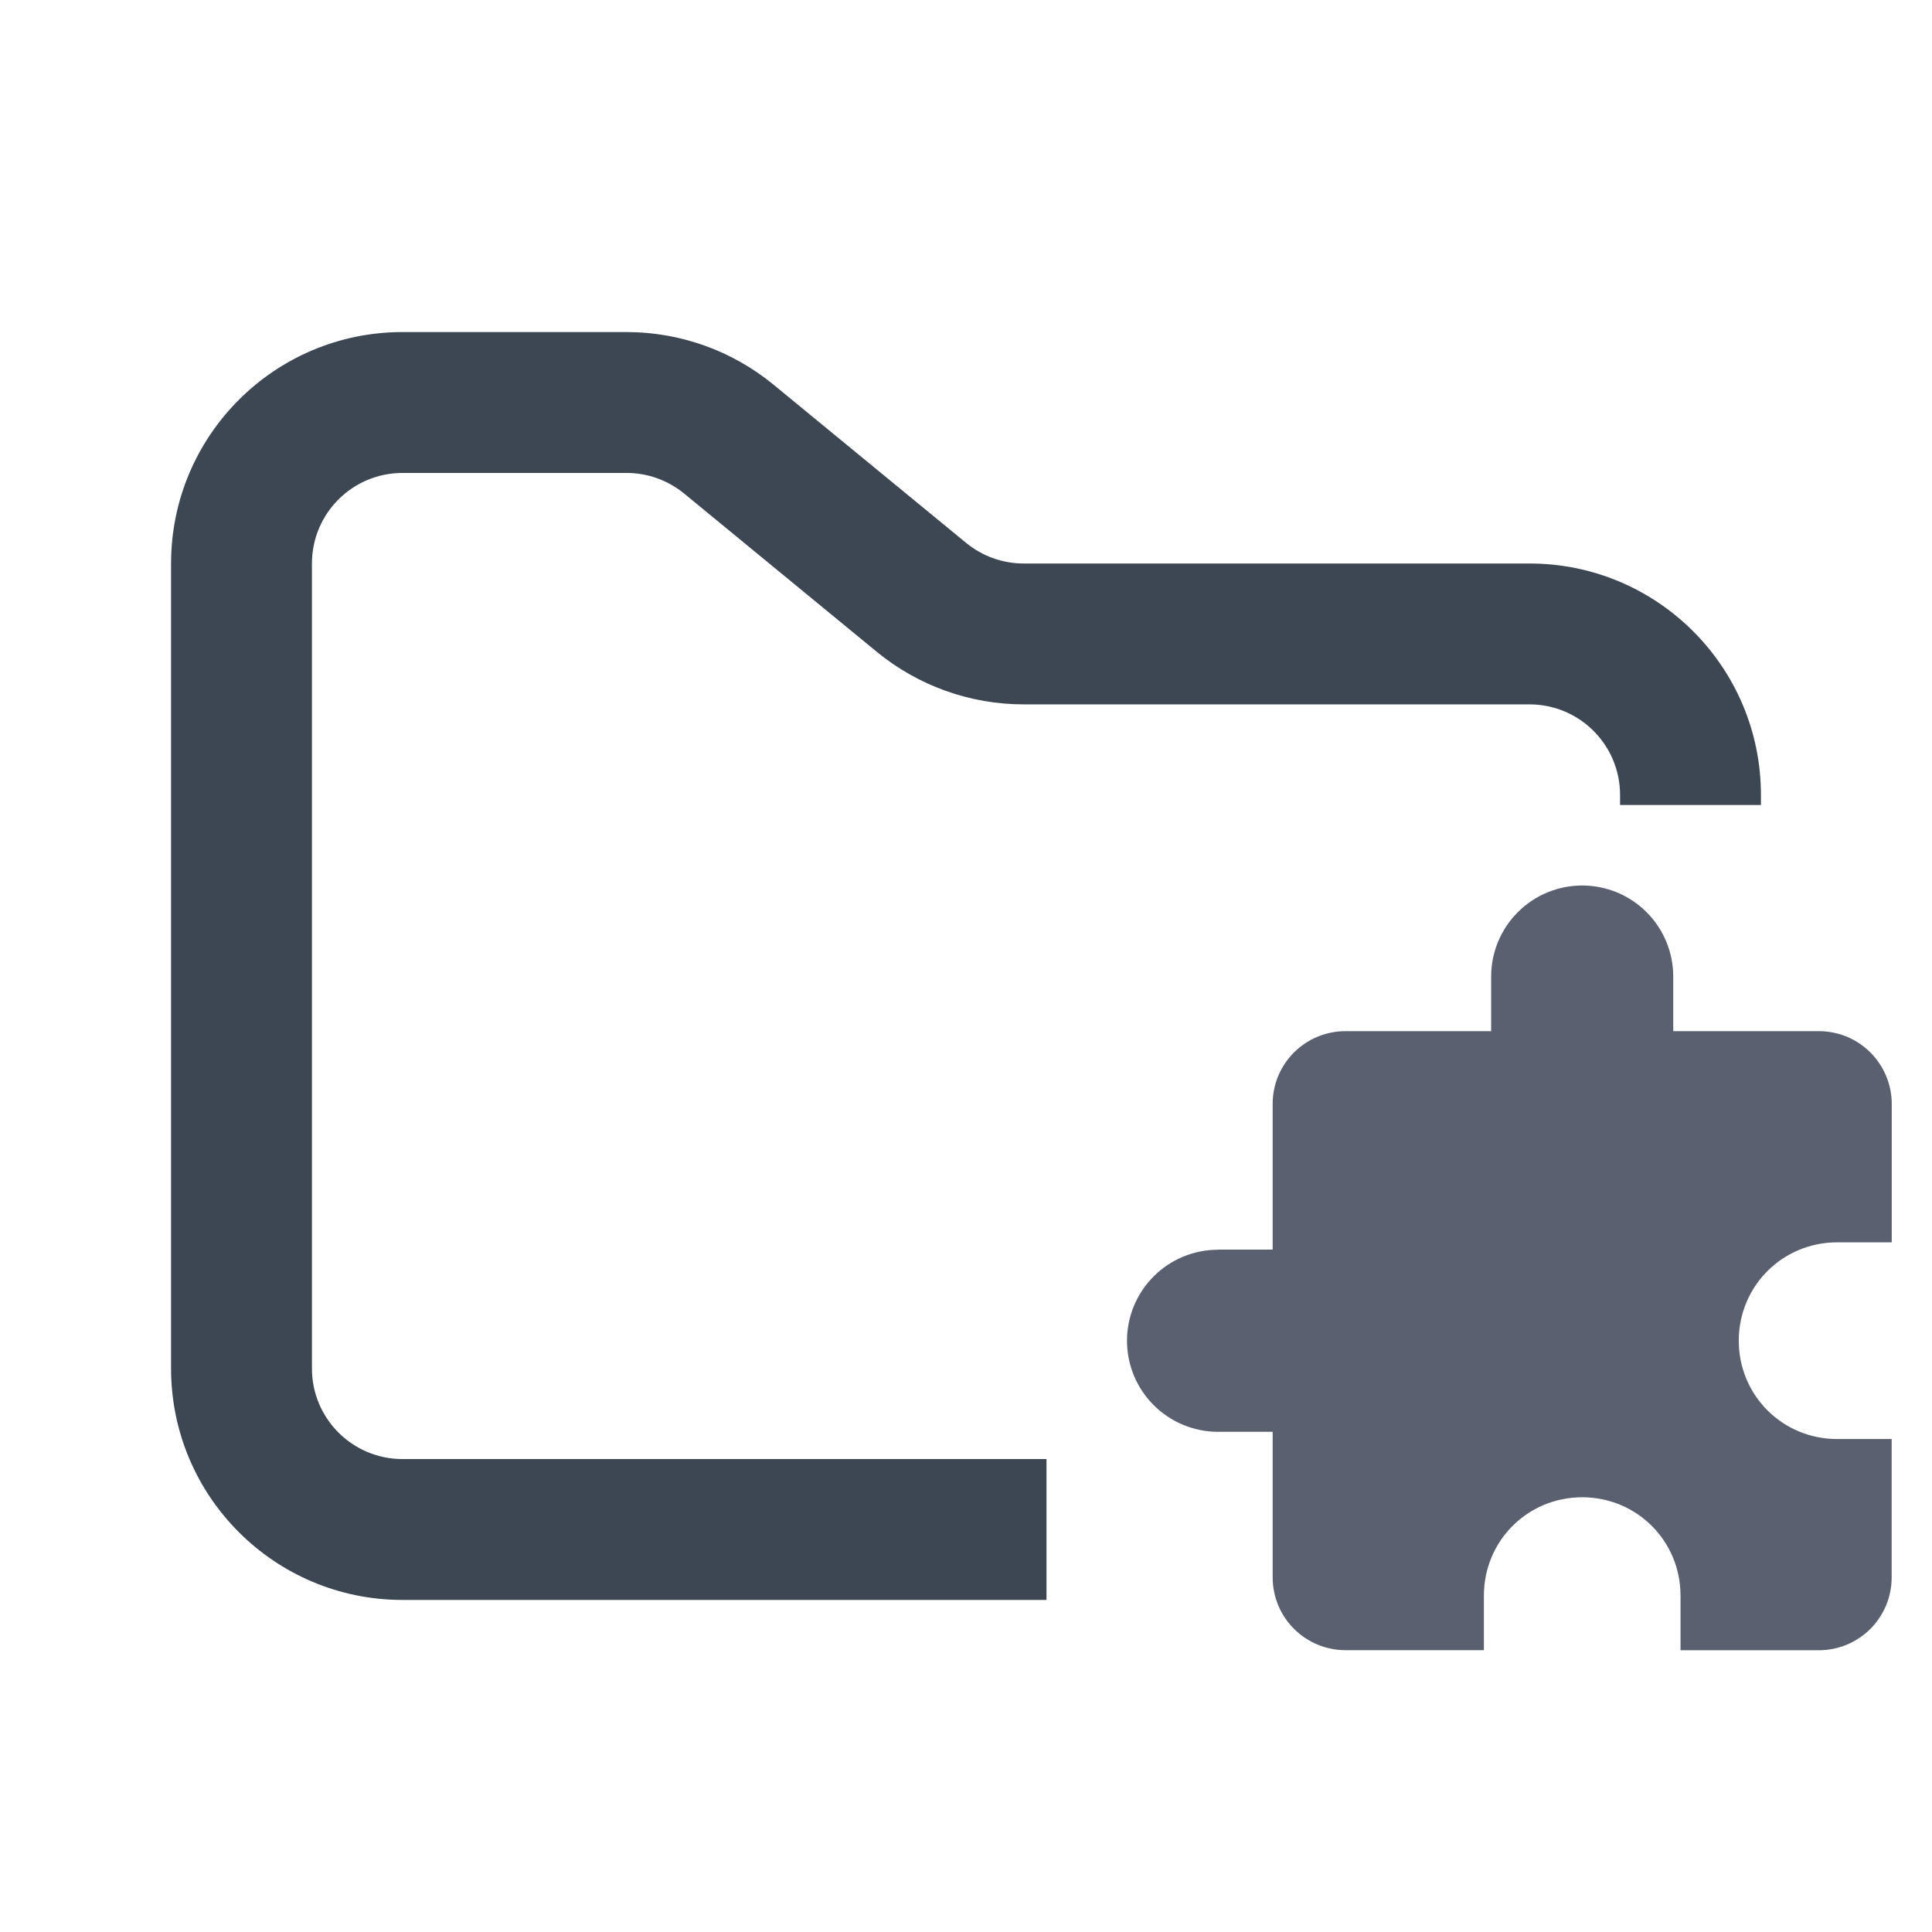 <svg width="48" height="48" viewBox="0 0 48 48" fill="none" xmlns="http://www.w3.org/2000/svg">
<path fill-rule="evenodd" clip-rule="evenodd" d="M10 8.25C6.824 8.25 4.25 10.824 4.25 14V34C4.25 37.176 6.824 39.75 10 39.75H26V36.25H10C8.757 36.25 7.75 35.243 7.75 34V14C7.75 12.757 8.757 11.75 10 11.75H15.568C16.089 11.75 16.593 11.931 16.996 12.261L21.782 16.193C22.811 17.038 24.101 17.5 25.432 17.5H38C39.243 17.5 40.25 18.507 40.25 19.75V20H43.75V19.75C43.75 16.574 41.176 14 38 14H25.432C24.911 14 24.407 13.819 24.004 13.489L19.218 9.557C18.189 8.712 16.899 8.25 15.568 8.25H10Z" fill="#3D4653"/>
<path fill-rule="evenodd" clip-rule="evenodd" d="M30.262 31.047H31.619V27.427C31.619 26.424 32.432 25.619 33.429 25.619H37.047V24.262C37.047 23.662 37.286 23.087 37.71 22.663C38.134 22.238 38.709 22 39.309 22C39.909 22 40.484 22.238 40.909 22.663C41.333 23.087 41.571 23.662 41.571 24.262V25.619H45.19C45.428 25.619 45.663 25.666 45.883 25.756C46.102 25.847 46.302 25.981 46.47 26.149C46.638 26.317 46.771 26.517 46.862 26.736C46.953 26.956 47 27.191 47 27.429V30.866H45.642C44.285 30.866 43.199 31.953 43.199 33.309C43.199 34.666 44.285 35.752 45.642 35.752H46.998V39.19C46.998 39.67 46.808 40.13 46.468 40.47C46.129 40.809 45.669 41 45.188 41H41.752V39.642C41.752 38.285 40.666 37.199 39.309 37.199C37.951 37.199 36.867 38.285 36.867 39.642V40.998H33.429C32.949 40.998 32.488 40.808 32.149 40.468C31.809 40.129 31.619 39.669 31.619 39.188V35.573H30.262C29.662 35.573 29.087 35.334 28.663 34.91C28.238 34.486 28 33.911 28 33.311C28 32.711 28.238 32.136 28.663 31.711C29.087 31.287 29.662 31.049 30.262 31.049V31.047Z" fill="#5B6071"/>
</svg>
